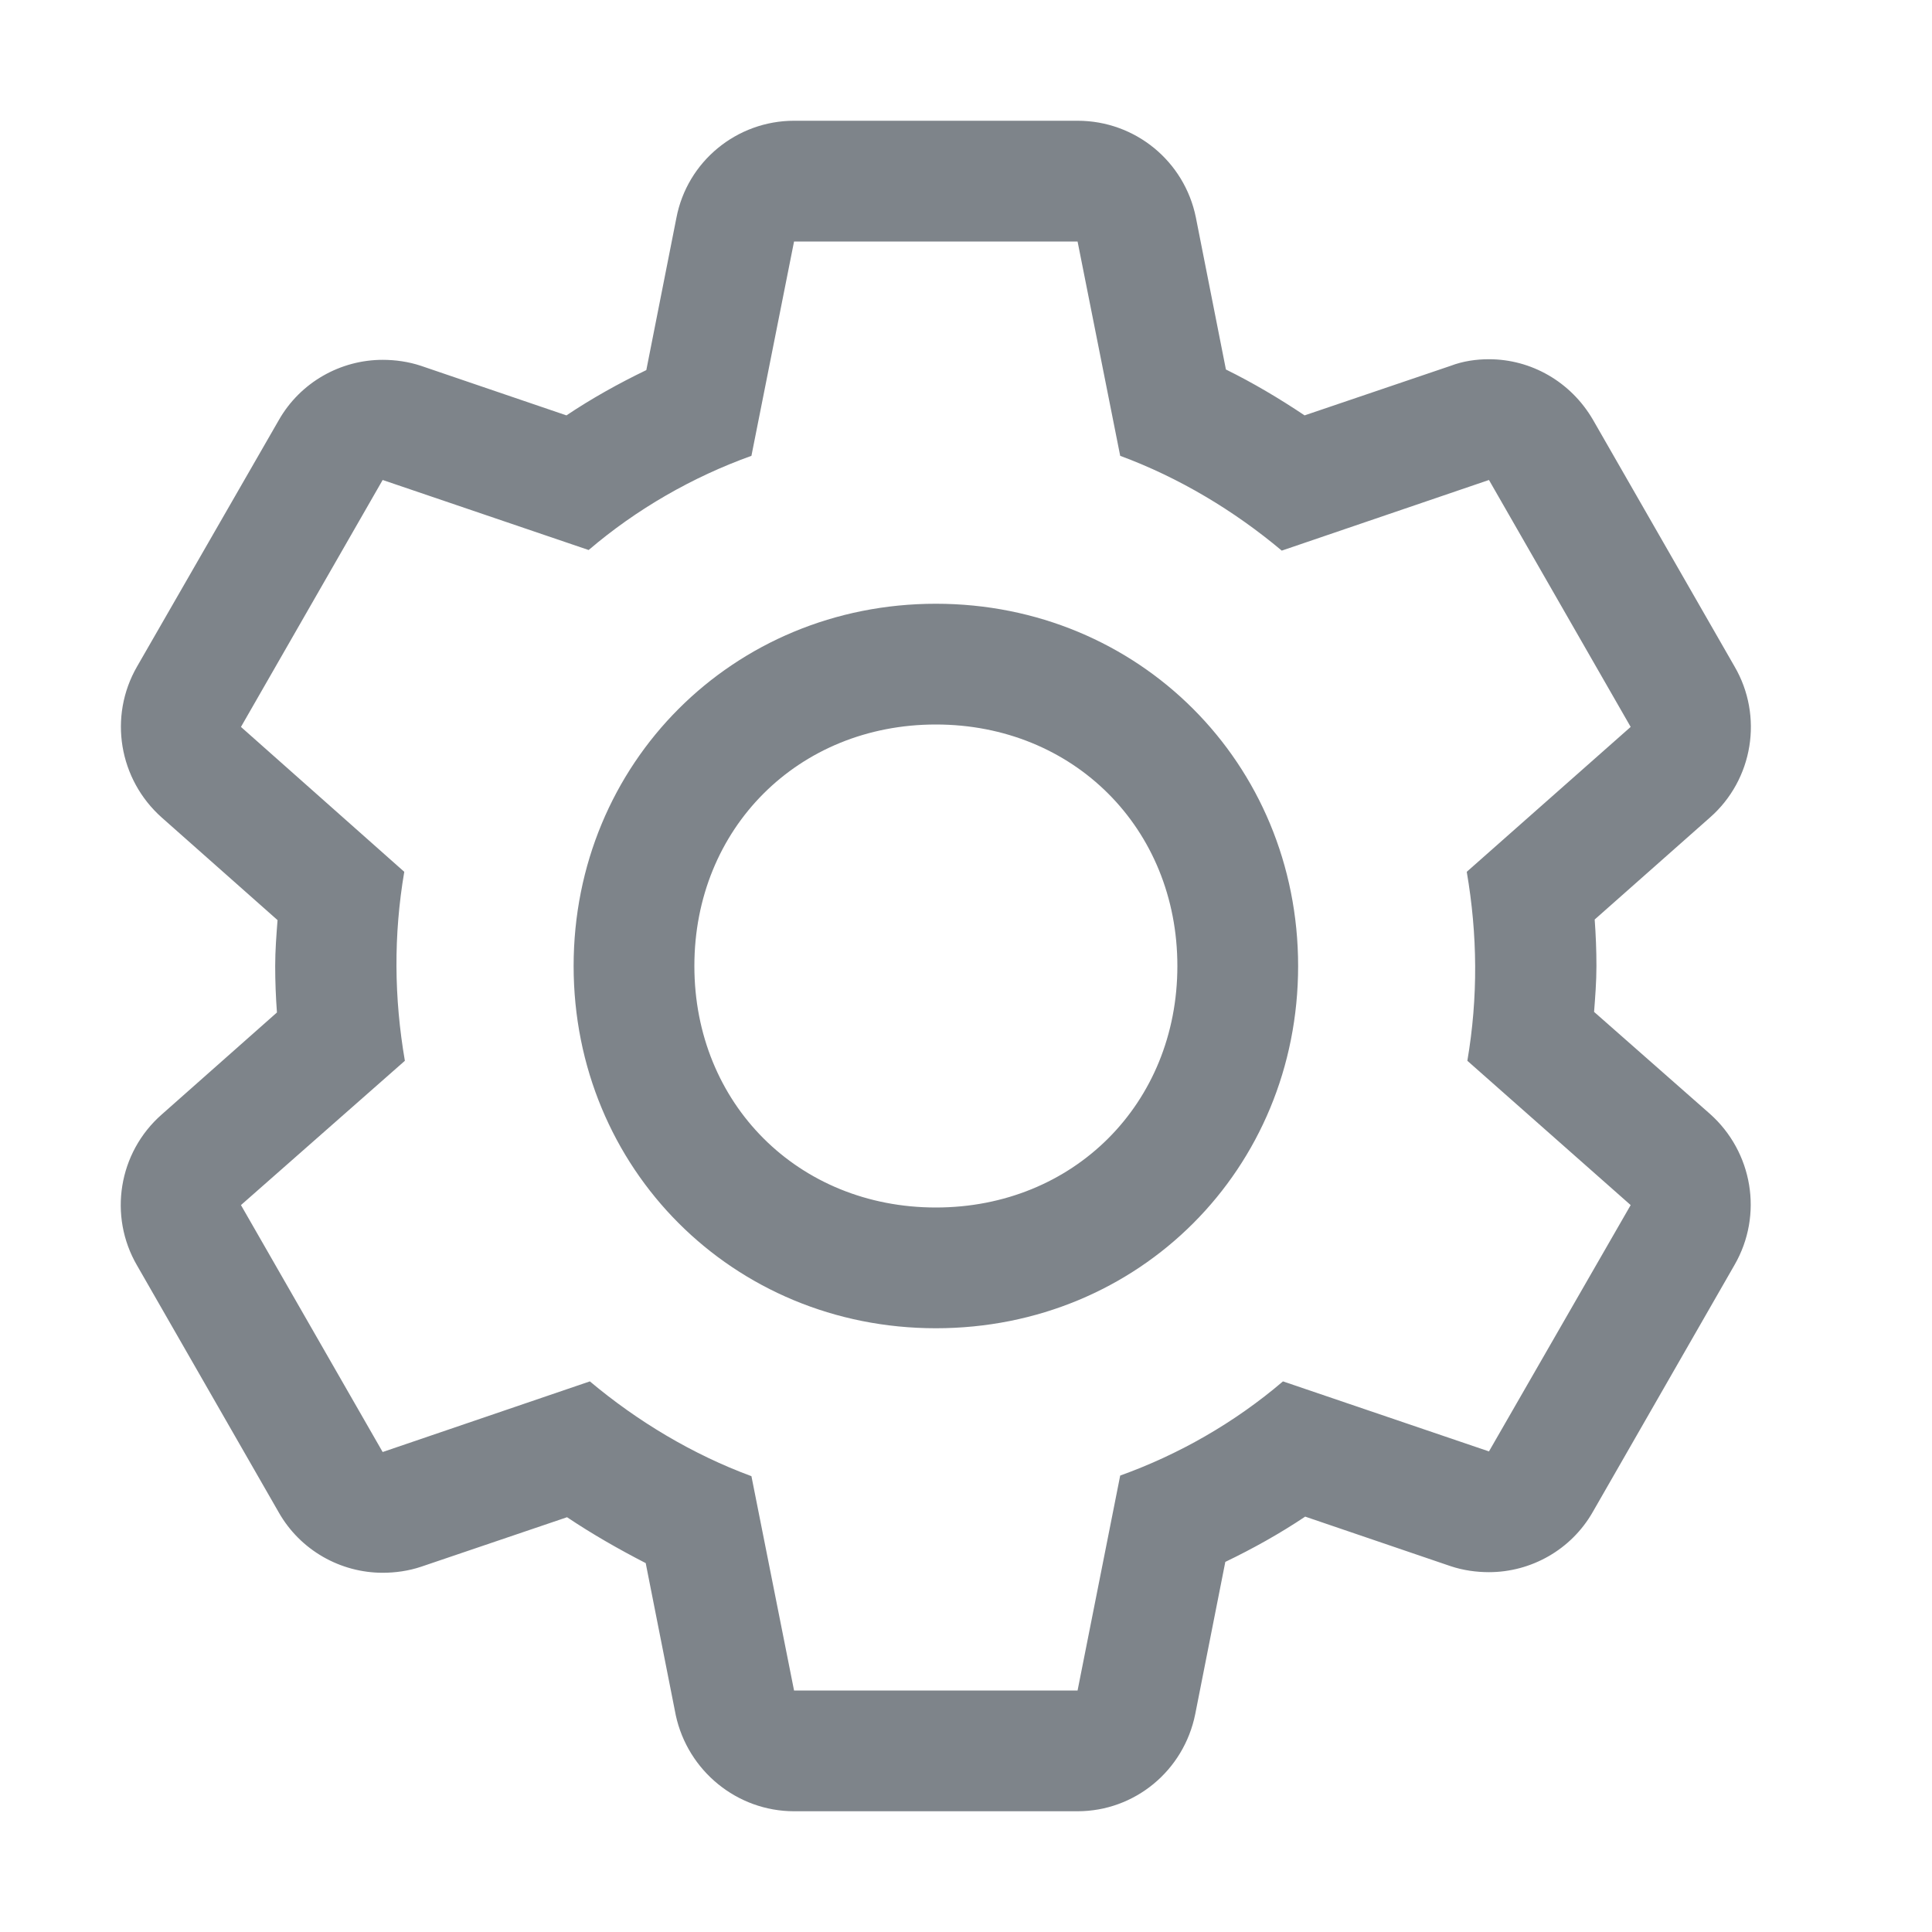<svg width="32" height="32" viewBox="0 0 32 32" fill="none" xmlns="http://www.w3.org/2000/svg">
<path fill-rule="evenodd" clip-rule="evenodd" d="M26.442 16C26.442 16.26 26.422 16.51 26.403 16.76L28.323 18.45C29.029 19.08 29.208 20.12 28.73 20.95L26.383 25.04C26.025 25.67 25.358 26.04 24.662 26.04C24.453 26.04 24.234 26.01 24.025 25.94L21.618 25.12C21.2 25.4 20.752 25.65 20.295 25.87L19.797 28.39C19.608 29.33 18.793 30 17.848 30H13.152C12.207 30 11.392 29.33 11.193 28.41L10.695 25.89C10.248 25.66 9.81 25.41 9.392 25.13L6.975 25.95C6.766 26.02 6.547 26.05 6.338 26.05C5.642 26.05 4.975 25.68 4.617 25.05L2.27 20.96C1.792 20.14 1.961 19.09 2.678 18.46L4.587 16.77C4.568 16.51 4.558 16.26 4.558 16C4.558 15.74 4.578 15.49 4.597 15.24L4.597 15.24L2.678 13.54C1.971 12.91 1.792 11.87 2.27 11.04L4.617 6.96C4.975 6.33 5.642 5.96 6.338 5.96C6.547 5.96 6.766 5.99 6.975 6.06L9.382 6.88C9.8 6.6 10.248 6.35 10.705 6.13L11.203 3.61C11.382 2.67 12.207 2 13.152 2H17.848C18.803 2 19.618 2.67 19.807 3.6L20.305 6.12C20.752 6.34 21.19 6.6 21.608 6.88L24.025 6.06C24.234 5.98 24.453 5.95 24.662 5.95C25.358 5.95 26.015 6.32 26.383 6.95L28.73 11.04C29.208 11.86 29.039 12.91 28.323 13.54L26.413 15.23C26.432 15.49 26.442 15.74 26.442 16ZM21.25 22.88L24.662 24.04L27.009 19.96L24.304 17.57C24.483 16.52 24.473 15.48 24.294 14.44L27.009 12.04L24.662 7.95L21.23 9.12C20.444 8.46 19.529 7.91 18.554 7.55L17.848 4H13.152L12.446 7.55C11.471 7.9 10.546 8.43 9.75 9.11L6.338 7.95L3.991 12.04L6.696 14.44C6.517 15.49 6.527 16.53 6.706 17.57L3.991 19.96L6.338 24.05L9.77 22.88C10.556 23.54 11.471 24.09 12.446 24.45L13.152 28H17.848L18.554 24.44C19.529 24.09 20.454 23.56 21.25 22.88ZM9.501 16C9.501 19.36 12.141 22 15.501 22C18.871 22 21.501 19.36 21.501 16C21.501 12.64 18.861 10 15.501 10C12.141 10 9.501 12.64 9.501 16ZM11.501 16C11.501 13.72 13.221 12 15.501 12C17.781 12 19.501 13.72 19.501 16C19.501 18.28 17.781 20 15.501 20C13.221 20 11.501 18.28 11.501 16Z" fill="#7E848A"/>
</svg>
